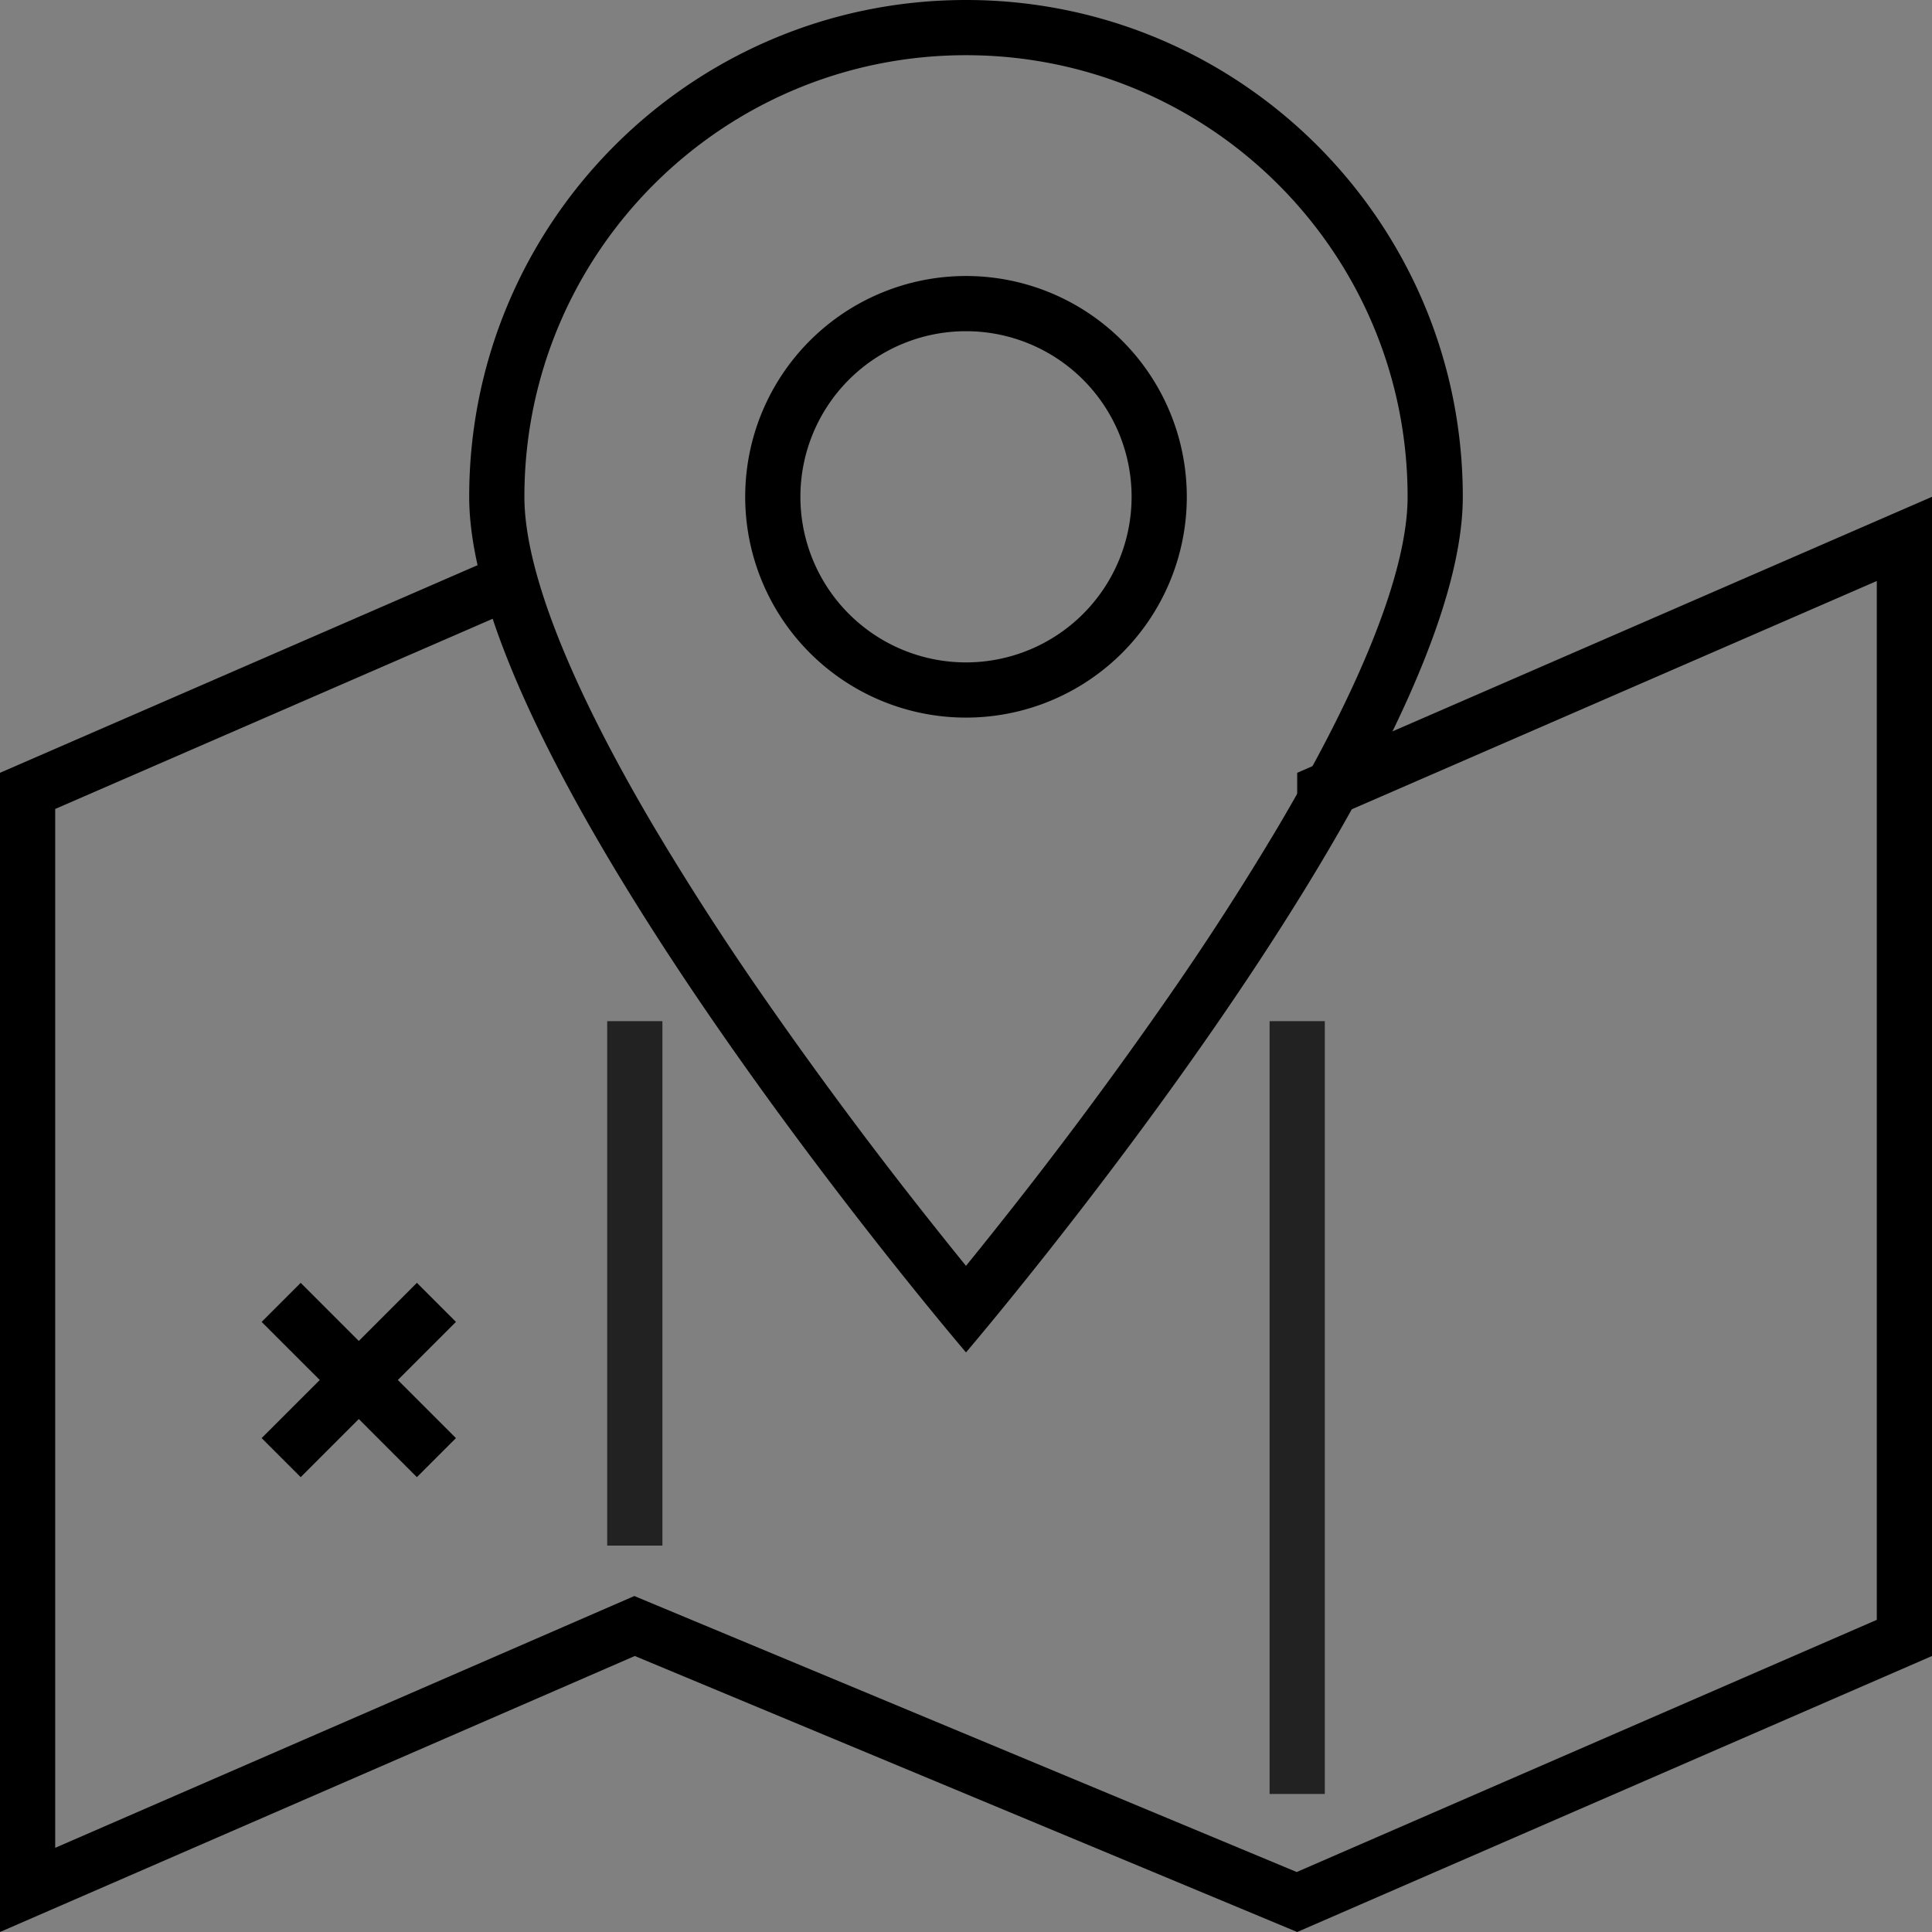 <svg width="70" height="70" viewBox="0 0 70 70" xmlns="http://www.w3.org/2000/svg" xmlns:xlink="http://www.w3.org/1999/xlink"><rect x="0" y="0" width="70" height="70" fill="#808080" stroke="none"/><title>ico-map-track</title><defs><circle id="a" cx="58" cy="36" r="4"/><mask id="b" x="0" y="0" width="8" height="8" fill="#fff"><use xlink:href="#a"/></mask></defs><g style="mix-blend-mode:multiply" fill="none" fill-rule="evenodd"><path fill="#000" d="M18 20.174L0 28v42l23-10 24 10 23-10V18L47 28v2.167l.017.007L68 21.05v37.64l-21.017 9.137-24-10L2 66.95V29.31l16-6.956z"/><path d="M13 51.414l-2.105 2.106-1.415-1.415L11.586 50 9.48 47.895l1.415-1.415L13 48.586l2.105-2.106 1.415 1.415L14.414 50l2.106 2.105-1.415 1.415L13 51.414z" fill="#000"/><use stroke="#000" mask="url(#b)" stroke-width="4" fill="#FFF" xlink:href="#a"/><path d="M36.245 44.312a158.784 158.784 0 0 0 6.11-8.222 103.08 103.08 0 0 0 3.961-6.148C49.33 24.841 51 20.677 51 18c0-8.837-7.163-16-16-16S19 9.163 19 18c0 2.677 1.67 6.84 4.684 11.942a103.08 103.08 0 0 0 3.961 6.148 158.784 158.784 0 0 0 6.11 8.222c.435.549.851 1.067 1.245 1.552.394-.485.81-1.003 1.245-1.552zM35 49S17 27.941 17 18c0-9.941 8.059-18 18-18s18 8.059 18 18-18 31-18 31z" fill="#000"/><path d="M35 24a6 6 0 1 0 0-12 6 6 0 0 0 0 12zm0 2a8 8 0 1 1 0-16 8 8 0 0 1 0 16z" fill="#000"/><path d="M23 56V37m24 28V37" stroke="#222" stroke-width="2"/></g></svg>